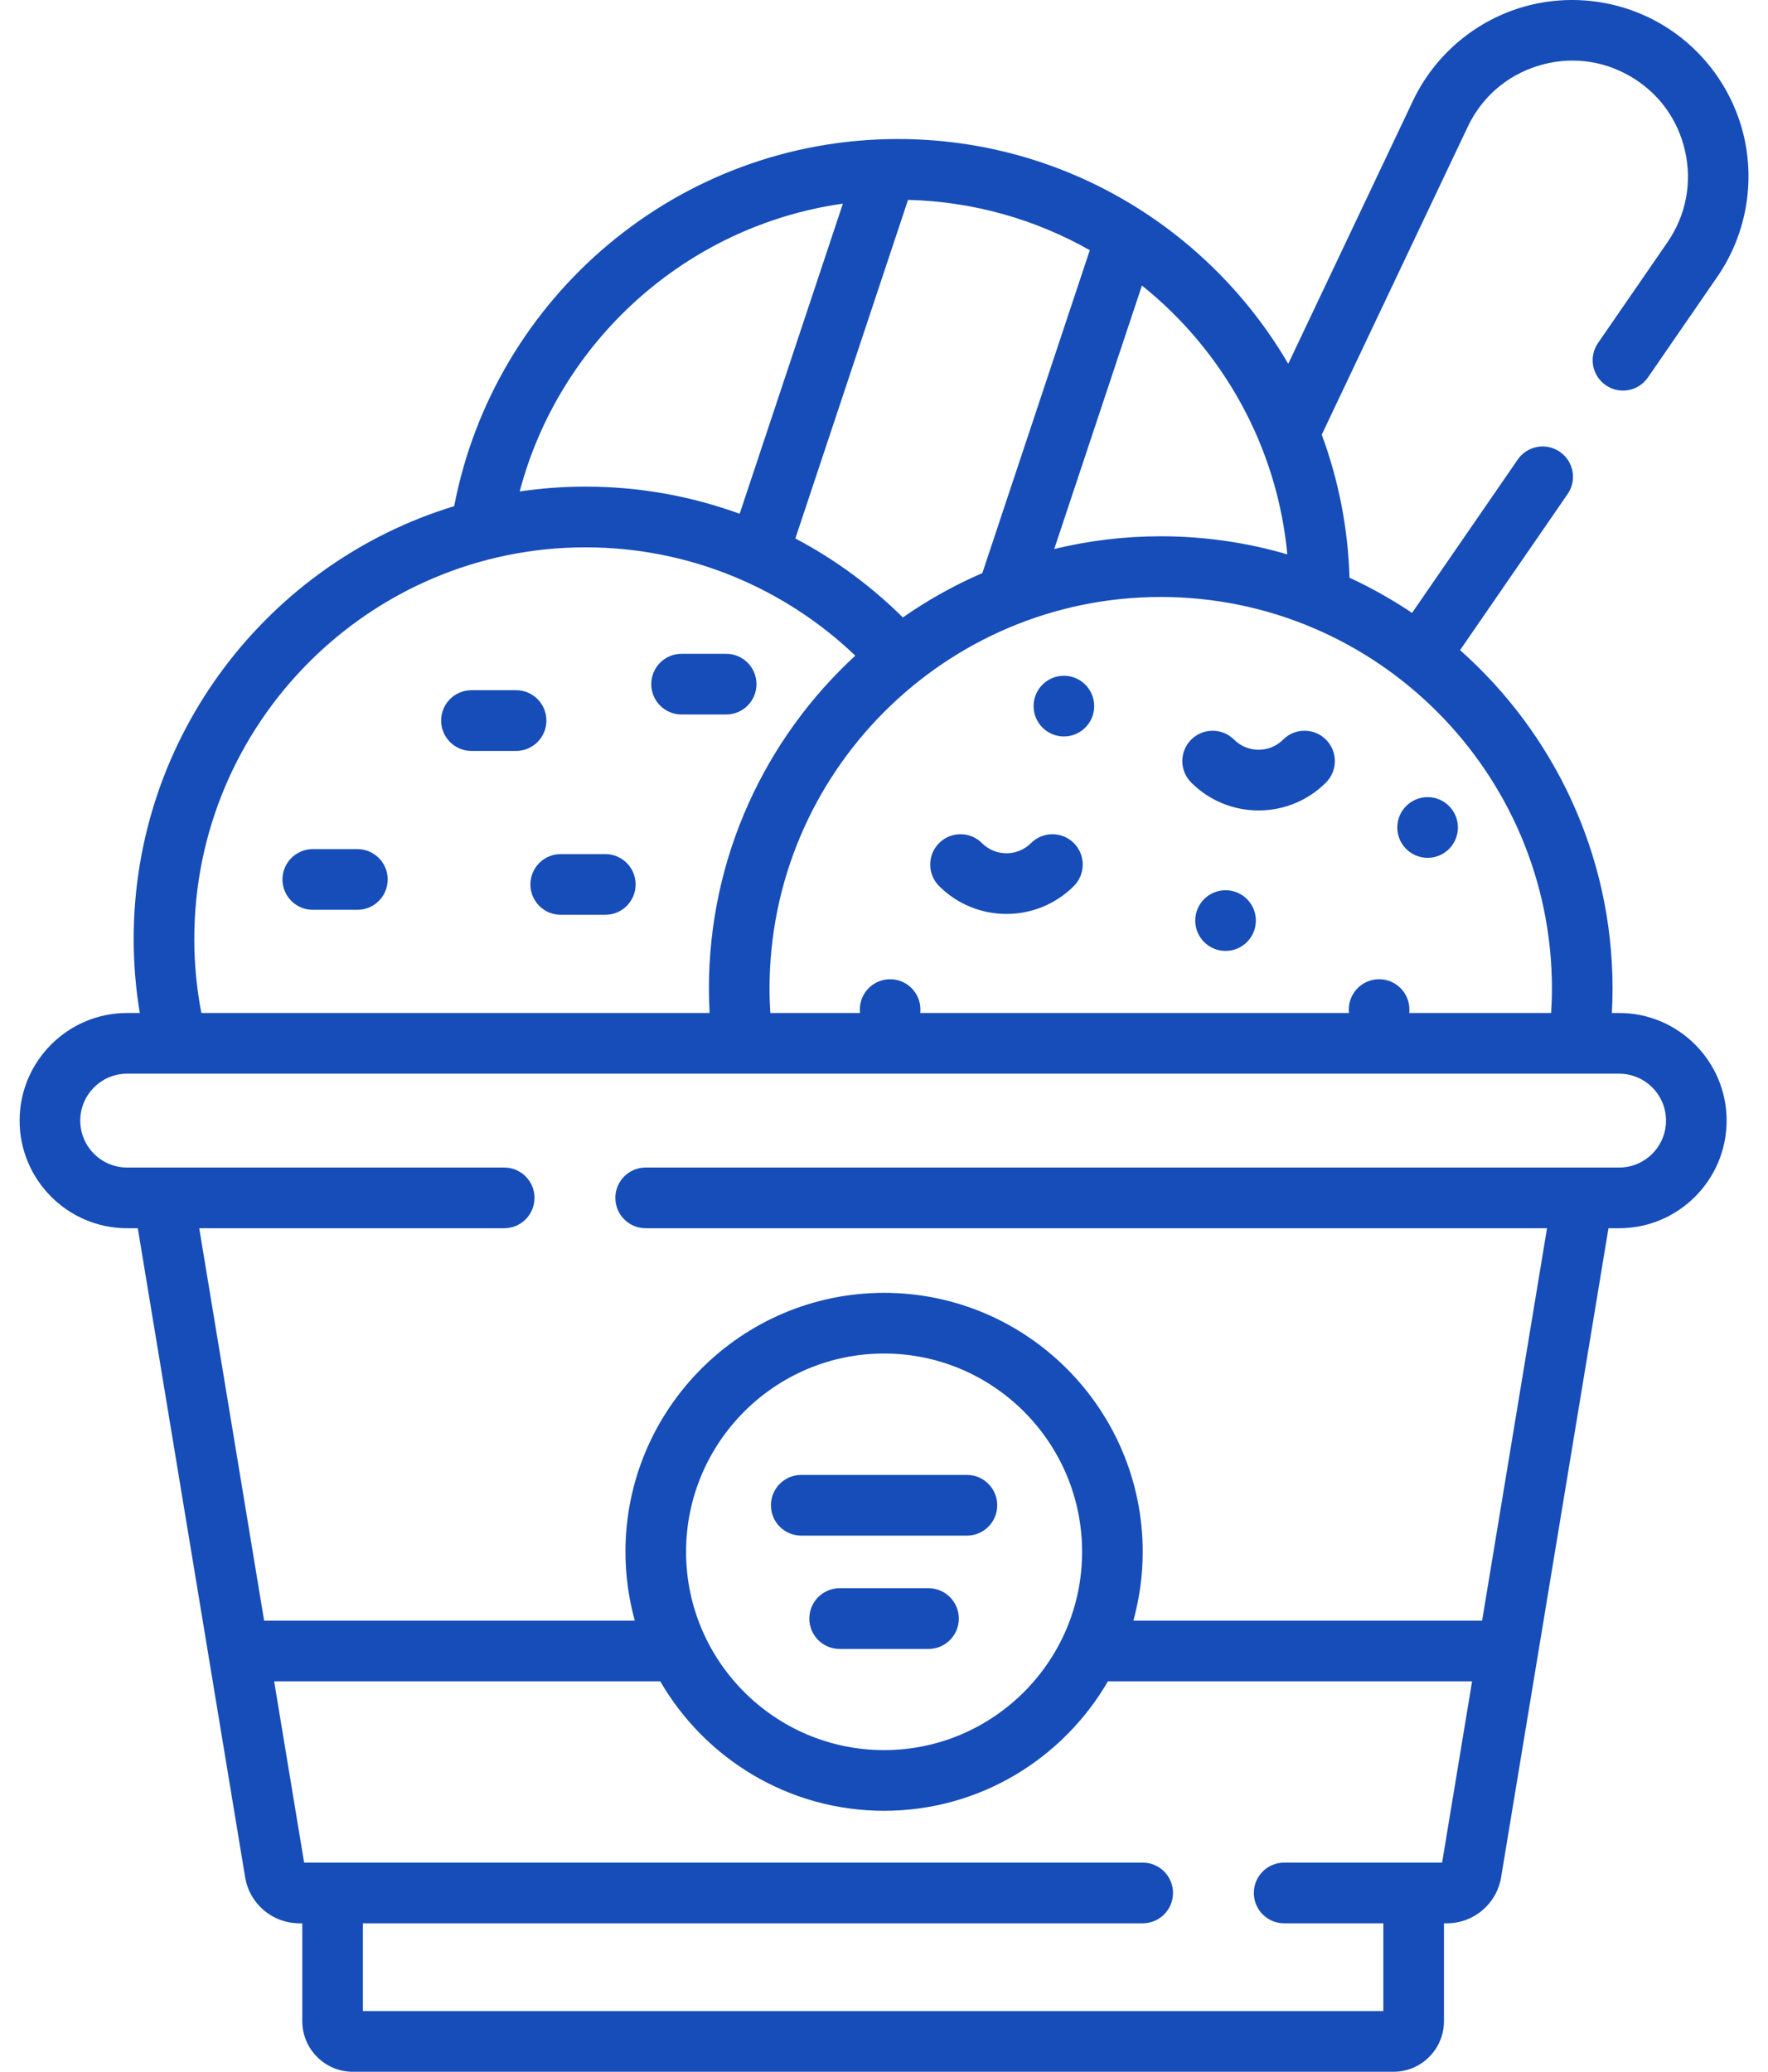 <svg width="64" height="75" viewBox="0 0 64 75" fill="none" xmlns="http://www.w3.org/2000/svg">
    <path d="M46.447 26.775C45.958 27.265 45.161 27.265 44.672 26.775C44.243 26.346 43.549 26.346 43.12 26.775C42.692 27.204 42.692 27.9 43.12 28.329C43.793 29.002 44.676 29.339 45.559 29.339C46.443 29.339 47.326 29.002 47.999 28.329C48.427 27.9 48.427 27.204 47.999 26.775C47.57 26.346 46.876 26.346 46.447 26.775Z" fill="#164DB9"/>
    <path d="M37.321 30.521C36.832 31.012 36.035 31.012 35.546 30.521C35.117 30.092 34.422 30.092 33.994 30.521C33.566 30.95 33.566 31.646 33.994 32.075C34.667 32.749 35.55 33.085 36.433 33.085C37.317 33.085 38.2 32.748 38.873 32.075C39.301 31.646 39.301 30.95 38.873 30.521C38.444 30.093 37.749 30.093 37.321 30.521Z" fill="#164DB9"/>
    <path d="M19.779 26.085C19.779 25.478 19.288 24.986 18.682 24.986H17.066C16.46 24.986 15.969 25.478 15.969 26.085C15.969 26.692 16.46 27.184 17.066 27.184H18.682C19.288 27.184 19.779 26.692 19.779 26.085Z" fill="#164DB9"/>
    <path d="M21.912 30.919H20.297C19.691 30.919 19.2 31.411 19.2 32.017C19.2 32.624 19.691 33.116 20.297 33.116H21.912C22.518 33.116 23.009 32.624 23.009 32.017C23.009 31.411 22.518 30.919 21.912 30.919Z" fill="#164DB9"/>
    <path d="M12.937 30.739H11.322C10.716 30.739 10.225 31.23 10.225 31.837C10.225 32.444 10.716 32.936 11.322 32.936H12.937C13.543 32.936 14.034 32.444 14.034 31.837C14.034 31.23 13.543 30.739 12.937 30.739Z" fill="#164DB9"/>
    <path d="M44.364 34.424C44.97 34.424 45.461 33.932 45.461 33.325C45.461 32.718 44.97 32.227 44.364 32.227C43.758 32.227 43.267 32.718 43.267 33.325C43.267 33.932 43.758 34.424 44.364 34.424Z" fill="#164DB9"/>
    <path d="M51.678 31.054C52.284 31.054 52.775 30.563 52.775 29.956C52.775 29.349 52.284 28.857 51.678 28.857C51.072 28.857 50.581 29.349 50.581 29.956C50.581 30.563 51.072 31.054 51.678 31.054Z" fill="#164DB9"/>
    <path d="M38.512 26.66C39.118 26.66 39.609 26.168 39.609 25.561C39.609 24.955 39.118 24.463 38.512 24.463C37.906 24.463 37.415 24.955 37.415 25.561C37.415 26.168 37.906 26.66 38.512 26.66Z" fill="#164DB9"/>
    <path d="M35.001 53.393H29.004C28.398 53.393 27.907 53.885 27.907 54.492C27.907 55.099 28.398 55.591 29.004 55.591H35.001C35.607 55.591 36.099 55.099 36.099 54.492C36.099 53.885 35.607 53.393 35.001 53.393Z" fill="#164DB9"/>
    <path d="M33.612 57.495H30.394C29.788 57.495 29.297 57.987 29.297 58.594C29.297 59.201 29.788 59.693 30.394 59.693H33.612C34.218 59.693 34.709 59.201 34.709 58.594C34.709 57.987 34.218 57.495 33.612 57.495Z" fill="#164DB9"/>
    <path d="M27.384 24.767C27.384 24.16 26.893 23.668 26.287 23.668H24.672C24.066 23.668 23.575 24.16 23.575 24.767C23.575 25.373 24.066 25.865 24.672 25.865H26.287C26.893 25.865 27.384 25.373 27.384 24.767Z" fill="#164DB9"/>
    <path d="M58.611 36.671H58.348C58.364 36.38 58.373 36.087 58.373 35.792C58.373 30.919 56.237 26.538 52.853 23.535L56.746 17.885C57.09 17.385 56.965 16.701 56.466 16.357C55.967 16.012 55.284 16.137 54.94 16.637L51.115 22.188C50.398 21.706 49.642 21.279 48.851 20.914C48.797 19.099 48.446 17.357 47.846 15.736L53.13 4.591C53.637 3.521 54.538 2.738 55.667 2.386C56.797 2.033 57.983 2.166 59.007 2.758C60.031 3.35 60.738 4.312 60.998 5.467C61.258 6.623 61.031 7.796 60.36 8.771L57.847 12.417C57.503 12.916 57.629 13.601 58.127 13.945C58.626 14.29 59.309 14.164 59.653 13.665L62.166 10.018C63.175 8.554 63.529 6.72 63.139 4.984C62.748 3.249 61.642 1.744 60.104 0.855C58.566 -0.034 56.711 -0.241 55.015 0.288C53.319 0.817 51.91 2.042 51.148 3.648L46.633 13.171C43.794 8.308 38.524 5.033 32.504 5.033C24.54 5.033 17.889 10.763 16.442 18.323C9.734 20.366 4.839 26.618 4.839 33.995C4.839 34.906 4.916 35.8 5.06 36.671H4.601C2.456 36.671 0.71 38.419 0.71 40.567C0.71 42.715 2.456 44.463 4.601 44.463H4.988L8.873 67.954C9.033 68.922 9.861 69.625 10.841 69.625H10.943V73.169C10.943 74.179 11.763 75 12.771 75H50.442C51.45 75 52.27 74.179 52.27 73.169V69.625H52.372C53.352 69.625 54.18 68.922 54.34 67.953L58.225 44.463H58.612C60.757 44.463 62.502 42.715 62.502 40.567C62.502 38.419 60.757 36.671 58.611 36.671ZM56.179 35.792C56.179 36.087 56.168 36.38 56.15 36.671H51.012C51.017 36.631 51.019 36.59 51.019 36.548C51.019 35.941 50.528 35.449 49.922 35.449C49.316 35.449 48.825 35.941 48.825 36.548C48.825 36.59 48.828 36.63 48.833 36.671H33.312C33.317 36.631 33.319 36.59 33.319 36.548C33.319 35.941 32.828 35.449 32.222 35.449C31.616 35.449 31.125 35.941 31.125 36.548C31.125 36.59 31.128 36.63 31.133 36.671H27.885C27.867 36.38 27.856 36.087 27.856 35.792C27.856 27.973 34.209 21.611 42.018 21.611C49.826 21.611 56.179 27.973 56.179 35.792ZM32.87 7.235C35.256 7.296 37.496 7.951 39.45 9.057L35.56 20.746C34.544 21.185 33.581 21.724 32.683 22.352C31.538 21.218 30.228 20.251 28.791 19.493L32.87 7.235ZM46.6 20.069C45.145 19.643 43.608 19.414 42.018 19.414C40.69 19.414 39.399 19.574 38.162 19.875L41.337 10.336C44.254 12.674 46.23 16.141 46.6 20.069ZM30.512 7.372L26.775 18.599C25.033 17.964 23.154 17.616 21.195 17.616C20.386 17.616 19.59 17.677 18.812 17.791C20.249 12.346 24.846 8.174 30.512 7.372ZM7.033 33.995C7.033 26.175 13.386 19.814 21.195 19.814C24.977 19.814 28.418 21.307 30.961 23.735C27.706 26.731 25.662 31.027 25.662 35.792C25.662 36.087 25.672 36.38 25.687 36.671H7.289C7.122 35.804 7.033 34.91 7.033 33.995ZM52.203 67.428H46.485C45.879 67.428 45.388 67.92 45.388 68.526C45.388 69.133 45.879 69.625 46.485 69.625H50.076V72.803H13.137V69.625H41.365C41.971 69.625 42.462 69.133 42.462 68.526C42.462 67.92 41.971 67.428 41.365 67.428H11.009L9.924 60.866H23.901C25.523 63.664 28.546 65.552 32.003 65.552C35.46 65.552 38.483 63.664 40.105 60.866H53.288L52.203 67.428ZM32.003 63.355C28.05 63.355 24.835 60.135 24.835 56.177C24.835 52.219 28.05 48.999 32.003 48.999C35.955 48.999 39.171 52.219 39.171 56.177C39.171 60.135 35.955 63.355 32.003 63.355ZM58.611 42.266H23.372C22.766 42.266 22.275 42.758 22.275 43.364C22.275 43.971 22.766 44.463 23.372 44.463H56.001L53.651 58.669H41.027C41.246 57.874 41.365 57.039 41.365 56.177C41.365 51.007 37.165 46.802 32.003 46.802C26.841 46.802 22.641 51.007 22.641 56.177C22.641 57.039 22.76 57.874 22.979 58.669H9.561L7.212 44.463H18.252C18.858 44.463 19.349 43.971 19.349 43.364C19.349 42.758 18.858 42.266 18.252 42.266H4.601C3.665 42.266 2.905 41.504 2.905 40.567C2.905 39.63 3.666 38.868 4.601 38.868H58.611C59.547 38.868 60.308 39.63 60.308 40.567C60.308 41.504 59.547 42.266 58.611 42.266Z" fill="#164DB9"/>
</svg>
